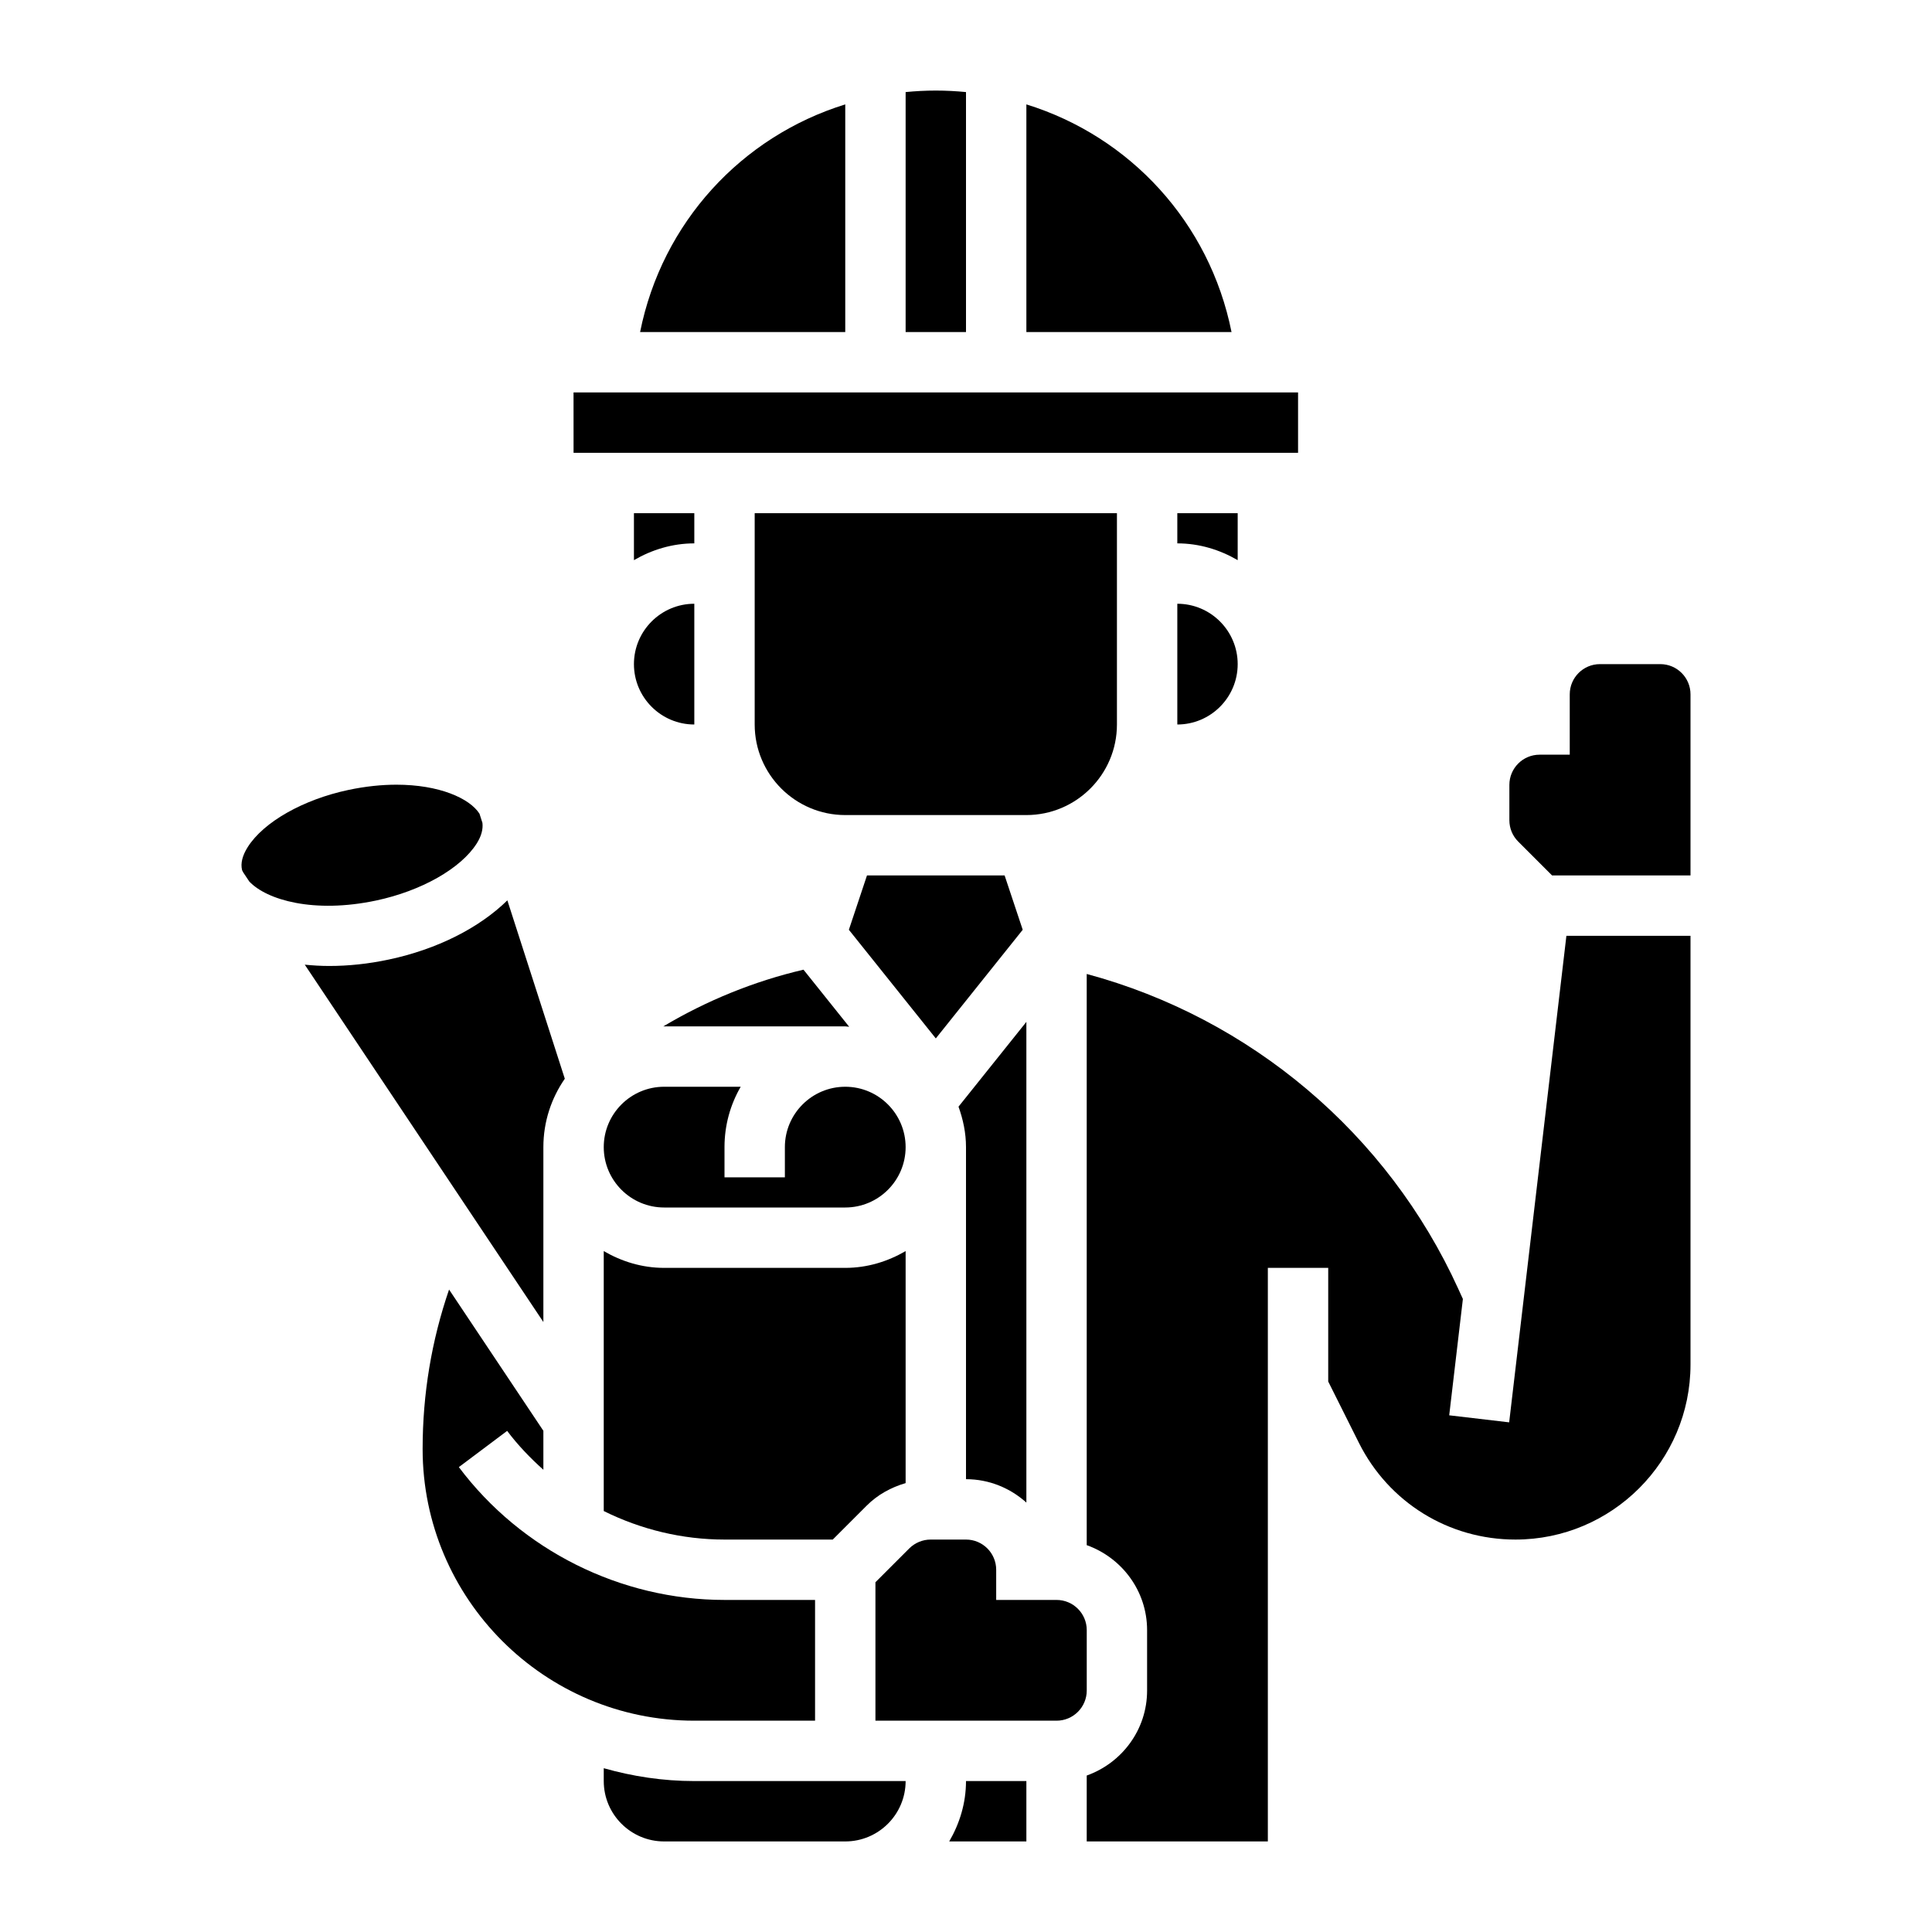 <svg id="Layer_5" enable-background="new 0 0 64 64" height="512" viewBox="0 0 64 64" width="512" xmlns="http://www.w3.org/2000/svg"><g><path d="m22 34h6c.044 0 .086.012.13.013l-1.513-1.891c-1.637.382-3.205 1.022-4.647 1.88.011.001.02-.002.03-.002z"/><path d="m34 49.775v-15.924l-2.248 2.809c.151.421.248.868.248 1.34v11c.77 0 1.468.297 2 .775z"/><path d="m28 36c-1.103 0-2 .897-2 2v1h-2v-1c0-.728.195-1.411.537-2h-2.537c-1.103 0-2 .897-2 2s.897 2 2 2h6c1.103 0 2-.897 2-2s-.897-2-2-2z"/><path d="m22 42c-.732 0-1.409-.212-2-.556v8.611c1.231.611 2.6.945 4 .945h3.586l1.121-1.121c.364-.365.811-.61 1.293-.749v-7.686c-.591.344-1.268.556-2 .556z"/><path d="m21 18.556c.591-.344 1.268-.556 2-.556v-1h-2z"/><path d="m39 24c1.103 0 2-.897 2-2s-.897-2-2-2z"/><path d="m32 3.05c-.329-.032-.662-.05-1-.05s-.671.018-1 .05v7.95h2z"/><path d="m34 3.458v7.542h6.796c-.726-3.628-3.361-6.478-6.796-7.542z"/><path d="m28 3.458c-3.435 1.064-6.07 3.914-6.796 7.542h6.796z"/><path d="m43 15v-2h-24-.001l.001 2z"/><path d="m41 17h-2v1c.732 0 1.409.212 2 .556z"/><path d="m31.444 61h2.556v-2h-2c0 .732-.212 1.409-.556 2z"/><path d="m36 54c0-.551-.448-1-1-1h-2v-1c0-.551-.448-1-1-1h-1.172c-.263 0-.521.107-.707.293l-1.121 1.121v4.586h6c.552 0 1-.449 1-1z"/><path d="m23 24v-4c-1.103 0-2 .897-2 2s.897 2 2 2z"/><path d="m49.993 47.117-1.986-.233.453-3.854-.151-.331c-2.34-5.147-6.886-8.975-12.31-10.435v18.921c1.161.414 2 1.514 2 2.816v2c0 1.302-.839 2.402-2 2.816v2.183h6v-19h2v3.764l1.016 2.031c.989 1.977 2.976 3.205 5.186 3.205 3.197 0 5.799-2.601 5.799-5.798v-14.202h-4.111z"/><path d="m55 22h-2c-.552 0-1 .449-1 1v2h-1c-.552 0-1 .449-1 1v1.171c0 .267.104.519.293.708l1.121 1.121h4.586v-6c0-.551-.448-1-1-1z"/><path d="m20 58.574v.426c0 1.103.897 2 2 2h3 3c1.103 0 2-.897 2-2h-7c-1.041 0-2.045-.155-3-.426z"/><path d="m27 57v-4h-3c-3.443 0-6.733-1.645-8.8-4.4l1.6-1.2c.356.474.764.898 1.2 1.288v-1.291l-3.124-4.679c-.581 1.693-.876 3.463-.876 5.282 0 4.962 4.037 9 9 9z"/><path d="m37 24v-7h-12v7c0 1.654 1.346 3 3 3h6c1.654 0 3-1.346 3-3z"/><path d="m33.879 30.8-.6-1.8h-4.559l-.6 1.8 2.88 3.599z"/><path d="m18 38c0-.842.264-1.621.71-2.266l-1.903-5.909c-.93.912-2.325 1.622-3.932 1.962-.677.144-1.34.212-1.97.212-.277 0-.546-.017-.809-.043l7.904 11.838z"/><path d="m12.459 29.831c1.5-.318 2.808-1.061 3.334-1.891.158-.251.212-.477.188-.682l-.098-.304c-.328-.511-1.336-.96-2.751-.96-.485 0-1.02.053-1.591.174-1.5.318-2.808 1.061-3.334 1.891-.178.282-.242.538-.189.76.007.03.032.058.044.088l.196.294c.578.612 2.137 1.067 4.201.63z"/></g></svg>